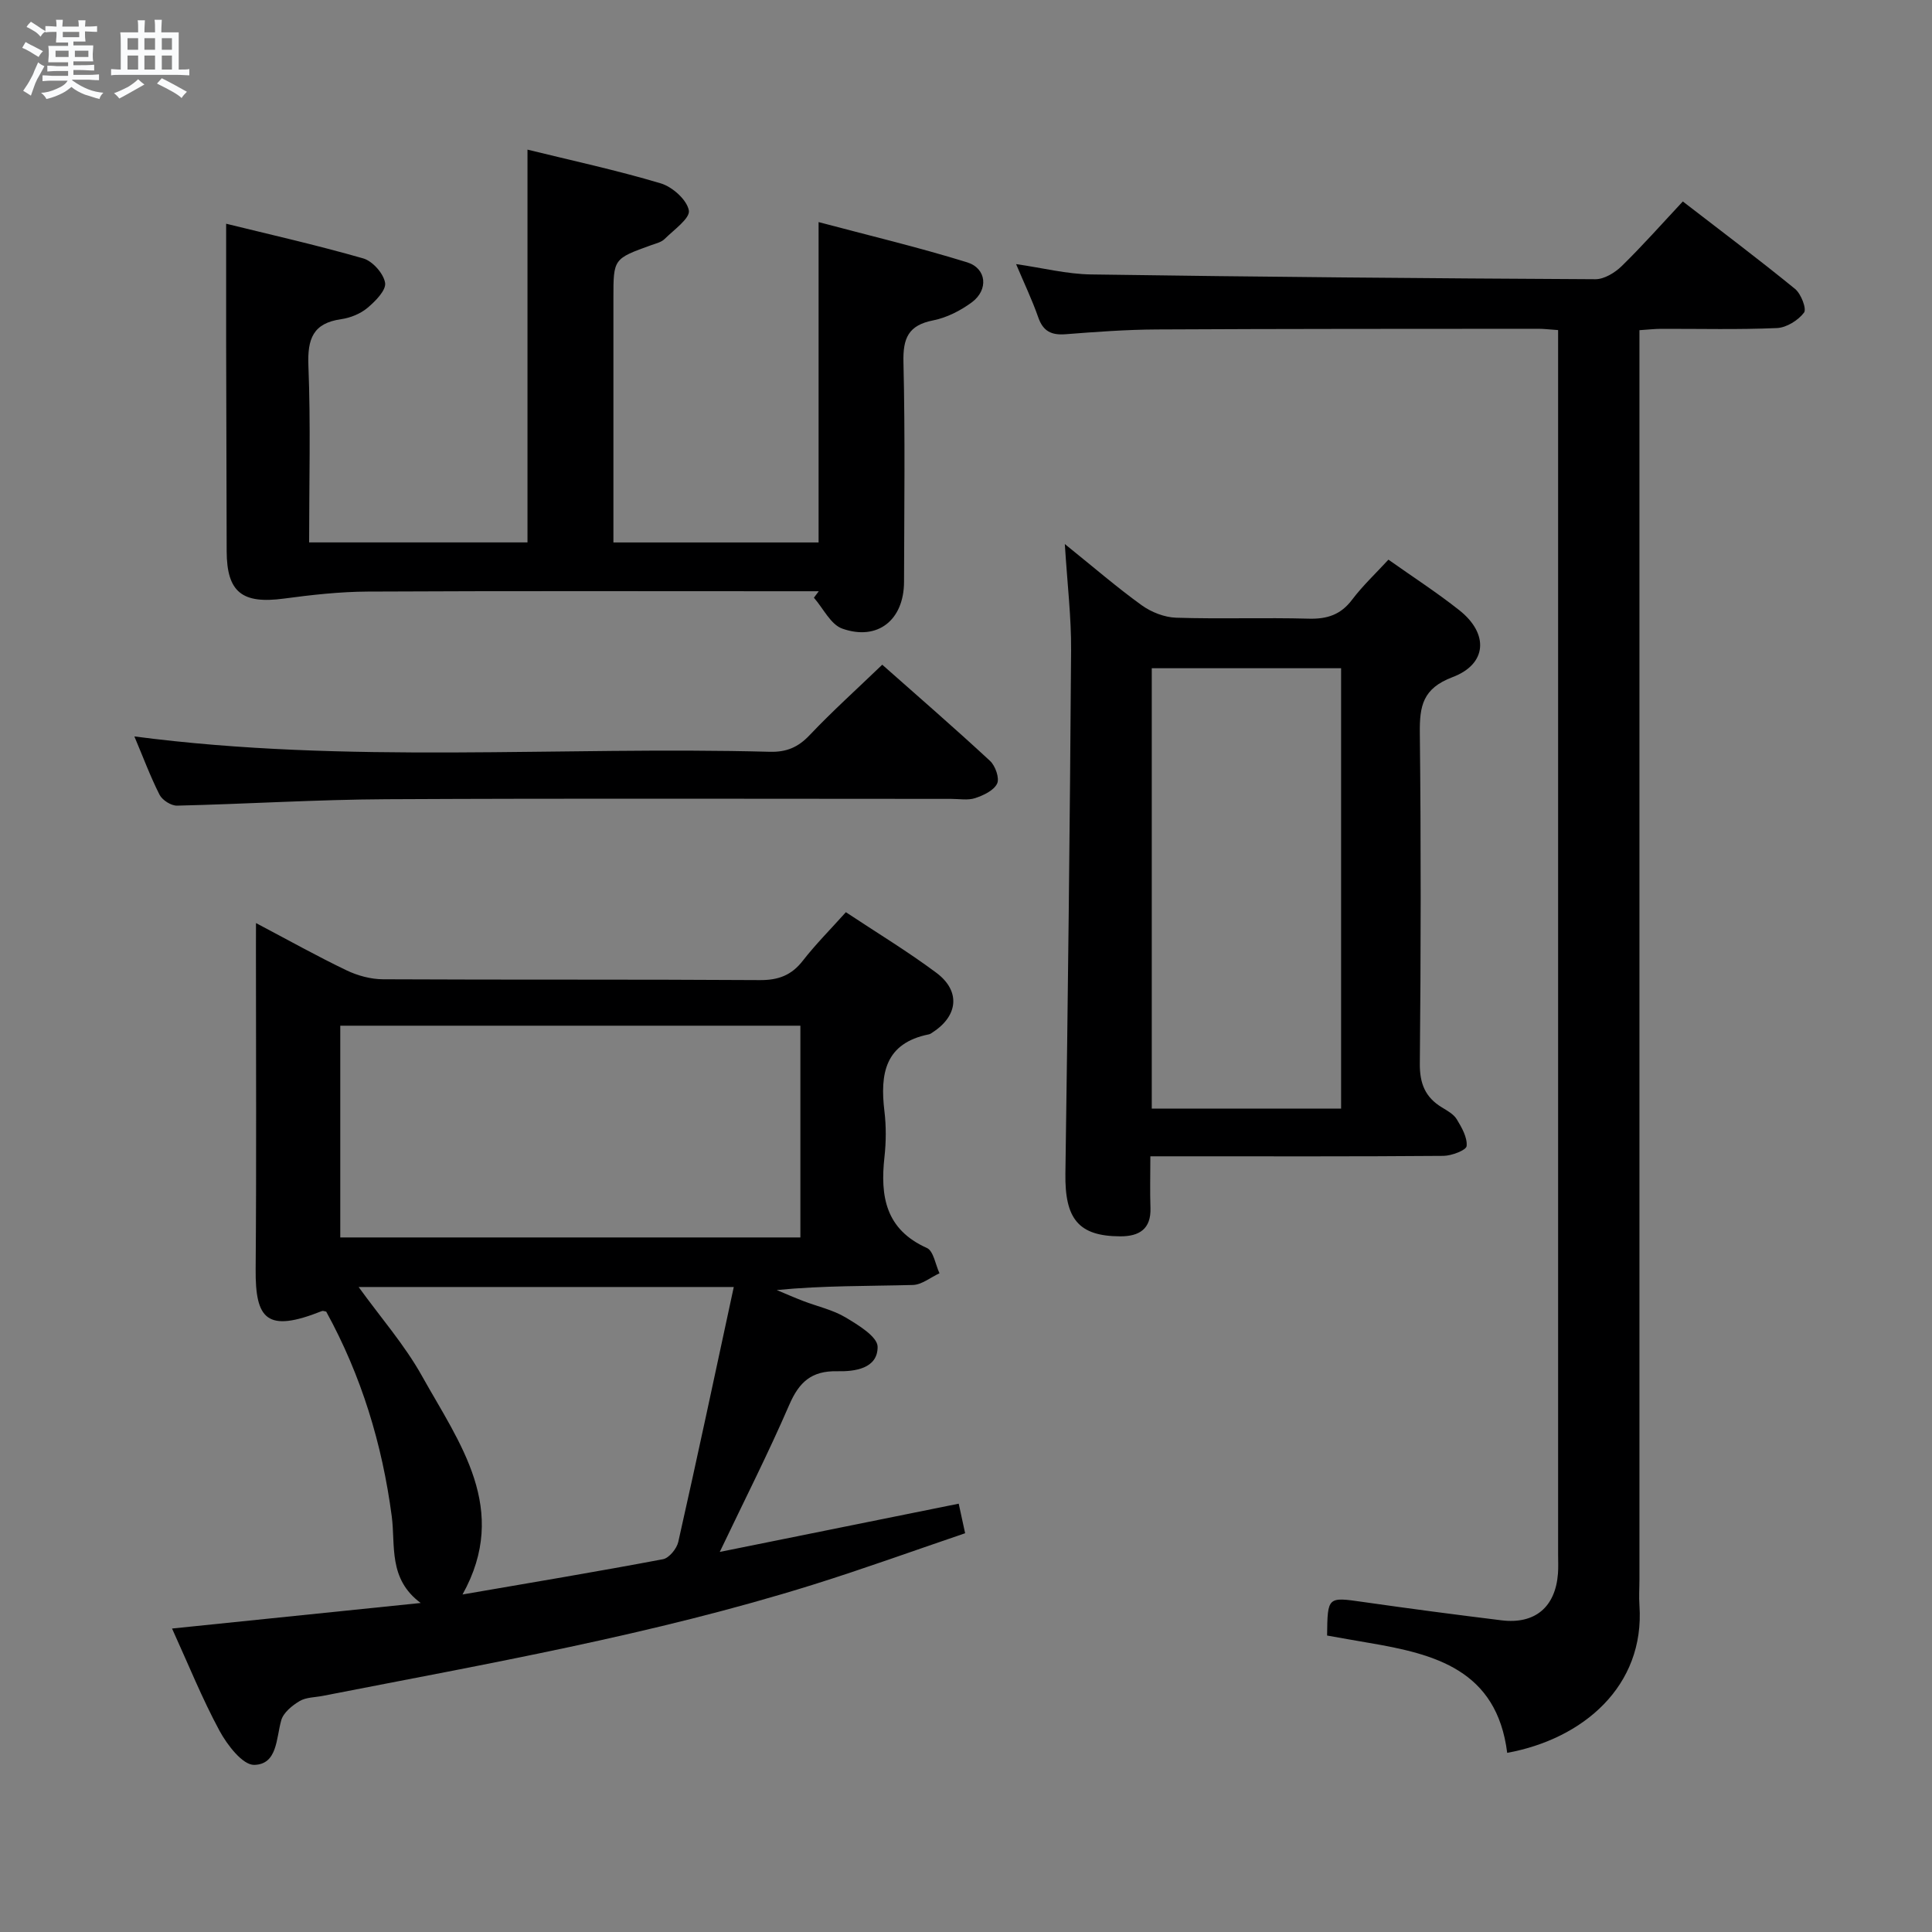 <svg enable-background="new 0 0 400 400" viewBox="0 0 400 400" xmlns="http://www.w3.org/2000/svg"><rect x="0" y="0" width="400" height="400" fill="#808080" stroke="none"/><path d="m6.8 9.5c.6.3 1.3.7 2.1 1.1-.4.4-.7.8-.9 1.2-.7-.4-1.3-.8-1.8-1.1s-1.1-.6-1.6-.8c.2-.4.5-.8.7-1.2.4.2.8.5 1.5.8zm.9 6.9c-.3.6-.5 1.1-.7 1.7s-.4 1.1-.6 1.7c-.6-.4-1.1-.7-1.6-1 .7-1 1.2-1.8 1.5-2.4.3-.5.6-1.1.8-1.7.3-.6.5-1.2.8-1.8.3.3.8.6 1.3.8-.7 1.3-1.2 2.2-1.5 2.7zm.1-11c.4.3 1 .7 1.7 1.1-.5.2-.8.6-1.1 1.1-.5-.6-1-1-1.4-1.2s-.9-.6-1.5-.8c.2-.4.5-.7.9-1.1.5.3.9.6 1.4.9zm10.5 13.1c1 .4 2 .6 3.1.7-.4.4-.7.8-.8 1.3-.9-.2-1.9-.6-3-.9-1-.4-2-.9-2.8-1.6-.5.4-1.1.9-1.9 1.3s-1.9.9-3.3 1.2c-.1-.3-.5-.8-1.1-1.3 1 0 2.1-.3 3.2-.8 1.2-.5 1.9-1 2.3-1.7h-3.2c-.4 0-1 0-2 .1v-1.2c1 0 1.7.1 2 .1h3.3v-1h-2.3c-.2 0-.9 0-2 .1v-1.2c1.2 0 1.9.1 2 .1h2.3v-.8h-4.1c0-.7.1-1.2.1-1.6 0-.5 0-1.1-.1-1.8h4.1v-.7h-2.5c0-.6.1-1.1.1-1.6v-.6h-.5c-.4 0-1 0-1.8.1v-1.3c1.2 0 1.9.1 2.1.1h.2c0-.3 0-.8-.1-1.4h1.4c0 .6-.1 1-.1 1.4h3.4c0-.4 0-.8-.1-1.3h1.5c0 .4-.1.9-.1 1.3.7 0 1.5 0 2.5-.1v1.2c-1 0-1.8-.1-2.5-.1v.6c0 .3 0 .8.1 1.5h-2.5v.8h4.1c0 .7-.1 1.3-.1 1.8s0 1 .1 1.5h-4.1v.8h1.4c.8 0 1.8 0 2.9-.1v1.2c-1 0-1.9-.1-2.8-.1h-1.5v1h3.2c.3 0 1 0 2.1-.1v1.2c-1.1 0-1.8-.1-2.1-.1h-3.4l-.1.1c1.4 1 2.4 1.5 3.4 1.9zm-4.1-6.7v-1.3h-2.7v1.3zm2.2-4.1v-1.1h-3.4v1.1zm1.9 4.1v-1.3h-2.8v1.3z" fill="#fafbfc"/><path d="m37 6.7v2.3 5.4c1 0 1.8 0 2.2-.1v1.3c-.6 0-1.5-.1-2.5-.1h-11.9c-.7 0-1.3 0-1.8.1v-1.3c.5 0 1.1.1 2 .1v-5.2c0-1 0-1.8-.1-2.5h3.7c0-1.3 0-2.1-.1-2.5h1.5c0 .4-.1 1.3-.1 2.5h2.2c0-1.2 0-2.1-.1-2.6h1.5c0 .4-.1 1.3-.1 2.6zm-12.3 13.7c-.3-.4-.7-.8-1.1-1.1 1.1-.4 2.1-.9 2.9-1.3.8-.5 1.5-1 2.1-1.6.4.4.9.8 1.3 1.1-2.5 1.4-4.2 2.4-5.2 2.9zm3.9-10.1v-2.4h-2.2v2.4zm0 4.1v-2.9h-2.2v2.9zm3.5-4.1v-2.4h-2.2v2.4zm0 4.1v-2.9h-2.2v2.9zm.4 2.9 1-1.1c.6.3 1.4.7 2.5 1.3s2 1.1 2.7 1.5c-.4.4-.8.8-1.1 1.3-.8-.8-2.5-1.7-5.1-3zm3.1-7v-2.4h-2.1v2.4zm0 4.1v-2.9h-2.1v2.9z" fill="#fafbfc"/><g fill="#000001"><path d="m53 191.11c6.75 3.56 12.66 6.87 18.75 9.79 2.3 1.1 5.02 1.84 7.55 1.85 25.99.13 51.99 0 77.98.17 3.85.03 6.58-.98 8.94-4.02 2.64-3.39 5.69-6.45 8.91-10.04 6.4 4.25 12.79 8.11 18.74 12.55 5.02 3.75 4.51 8.86-.68 12.26-.28.18-.56.42-.87.48-9.12 1.82-10.14 8.19-9.21 15.91.38 3.12.35 6.36.01 9.48-.91 8.13.22 15.01 8.78 18.84 1.38.62 1.77 3.44 2.61 5.24-1.84.84-3.65 2.37-5.51 2.42-9.29.25-18.59.11-28.19 1.05 1.83.76 3.64 1.56 5.49 2.27 2.94 1.13 6.13 1.82 8.79 3.41 2.61 1.56 6.59 3.98 6.61 6.06.04 4.56-4.8 5.15-8.33 5.07-5.35-.12-7.91 2.22-9.96 6.95-4.34 10.03-9.3 19.79-14.39 30.46 16.44-3.32 32.81-6.62 49.47-9.99.42 1.94.8 3.65 1.33 6.12-10.6 3.6-21 7.37-31.55 10.67-33.19 10.37-67.39 16.34-101.43 23-1.62.32-3.47.28-4.81 1.08-1.55.92-3.35 2.39-3.8 3.97-1.07 3.78-.78 9.13-5.6 9.24-2.38.05-5.58-4.11-7.17-7.04-3.61-6.68-6.46-13.77-9.84-21.19 17.2-1.77 33.81-3.47 51.48-5.29-6.76-5-5.2-11.91-5.99-17.93-1.98-14.99-6.29-29.12-13.57-42.39-.27-.04-.64-.22-.89-.12-11.42 4.55-13.8 1.73-13.72-8.68.18-21.99.06-43.99.06-65.98.01-1.61.01-3.22.01-5.67zm17.45 21.25v43.84h95.26c0-14.83 0-29.25 0-43.84-31.86 0-63.42 0-95.26 0zm81.47 54.1c-26.87 0-52.06 0-77.67 0 4.6 6.37 9.55 12.02 13.12 18.43 7.76 13.91 18.23 27.56 8.39 45.23 14.1-2.43 27.83-4.72 41.5-7.3 1.27-.24 2.85-2.18 3.17-3.58 3.89-17.26 7.57-34.57 11.49-52.78z"/><path d="m312.05 362.91c-2.16-17.22-15.02-20.46-28.62-22.77-2.91-.49-5.82-1.02-8.67-1.52.1-8.1.09-8 7.51-6.94 9.52 1.36 19.06 2.62 28.61 3.79 6.92.85 11.16-2.74 11.68-9.68.1-1.33.03-2.67.03-4 0-82.32 0-164.65 0-246.97 0-2.12 0-4.24 0-6.48-1.8-.12-2.94-.27-4.08-.27-26.33.02-52.66 0-78.99.14-6.31.03-12.63.5-18.93.99-2.9.22-4.63-.61-5.63-3.49-1.25-3.58-2.9-7.03-4.59-11.03 5.51.79 10.5 2.07 15.52 2.14 34.8.51 69.6.81 104.41.99 1.83.01 4.04-1.34 5.44-2.7 4.28-4.18 8.25-8.67 12.67-13.4 7.87 6.08 15.68 11.94 23.24 18.11 1.24 1.01 2.44 4.14 1.85 4.91-1.22 1.6-3.62 3.1-5.59 3.19-7.98.35-15.99.14-23.99.16-1.29 0-2.59.16-4.49.28v6.56 251.97c0 1.83-.13 3.67 0 5.5 1.14 16.74-11.7 27.65-27.38 30.52z"/><path d="m169.52 122.41c-1.98 0-3.96 0-5.93 0-29.16 0-58.31-.08-87.47.07-5.78.03-11.59.68-17.33 1.45-8.64 1.16-11.83-1.3-11.86-9.8-.05-14.49-.08-28.99-.11-43.48-.01-7.95 0-15.9 0-24.33 8.68 2.14 18.61 4.38 28.38 7.18 1.93.55 4.22 3.13 4.53 5.06.25 1.53-2.02 3.82-3.66 5.19-1.46 1.22-3.53 2.06-5.43 2.33-5.84.83-7 4.08-6.79 9.59.48 12.09.15 24.23.15 36.63h45.21c0-27.16 0-54.02 0-81.32 9.07 2.23 18.43 4.25 27.58 6.98 2.42.72 5.42 3.4 5.83 5.61.3 1.62-3.12 4.02-5.03 5.92-.66.65-1.76.91-2.69 1.24-7.9 2.84-7.9 2.84-7.9 10.97v44.98 5.63h42.48c0-21.85 0-43.55 0-66.33 10.24 2.73 20.61 5.19 30.75 8.33 4.06 1.26 4.46 5.69.99 8.27-2.34 1.73-5.19 3.19-8.02 3.75-5.15 1.01-6.27 3.7-6.15 8.66.36 15.15.16 30.32.12 45.48-.02 7.88-5.44 12.27-12.78 9.68-2.41-.85-3.94-4.19-5.88-6.4.34-.44.67-.89 1.01-1.34z"/><path d="m220.46 112.64c6.11 4.92 10.86 9.03 15.93 12.68 1.99 1.43 4.69 2.49 7.11 2.57 9.15.29 18.32-.05 27.47.2 3.8.1 6.62-.81 8.97-3.93 2.19-2.9 4.88-5.42 7.52-8.29 5.01 3.55 10.03 6.79 14.7 10.49 6.09 4.83 5.76 11.12-1.42 13.83-6.19 2.34-6.84 5.98-6.78 11.57.25 22.81.22 45.63 0 68.44-.04 4.13 1.12 6.98 4.56 9.07 1.13.69 2.45 1.41 3.09 2.47 1.03 1.7 2.21 3.76 2.04 5.54-.08.86-3.12 2.02-4.82 2.03-18.15.15-36.3.09-54.45.09-1.81 0-3.61 0-6.21 0 0 3.84-.1 7.26.02 10.67.16 4.43-2.38 5.91-6.24 5.9-8.67-.02-11.51-3.63-11.37-13.01.52-36.11.93-72.22 1.18-108.32.05-6.78-.77-13.56-1.3-22zm18 116.89h39.2c0-30.5 0-60.71 0-91.18-13.15 0-26.03 0-39.2 0z"/><path d="m27.82 152.47c44.13 5.78 87.91 2.01 131.56 3.18 3.46.09 5.86-.93 8.24-3.44 4.67-4.93 9.74-9.49 15.04-14.59 7.28 6.45 14.92 13.06 22.32 19.92 1.1 1.02 2 3.59 1.46 4.7-.69 1.43-2.82 2.43-4.54 3-1.51.5-3.3.16-4.96.16-38.98 0-77.95-.13-116.93.07-14.45.07-28.9.99-43.35 1.33-1.23.03-3.06-1.14-3.63-2.26-1.93-3.82-3.43-7.87-5.21-12.07z"/></g></svg>